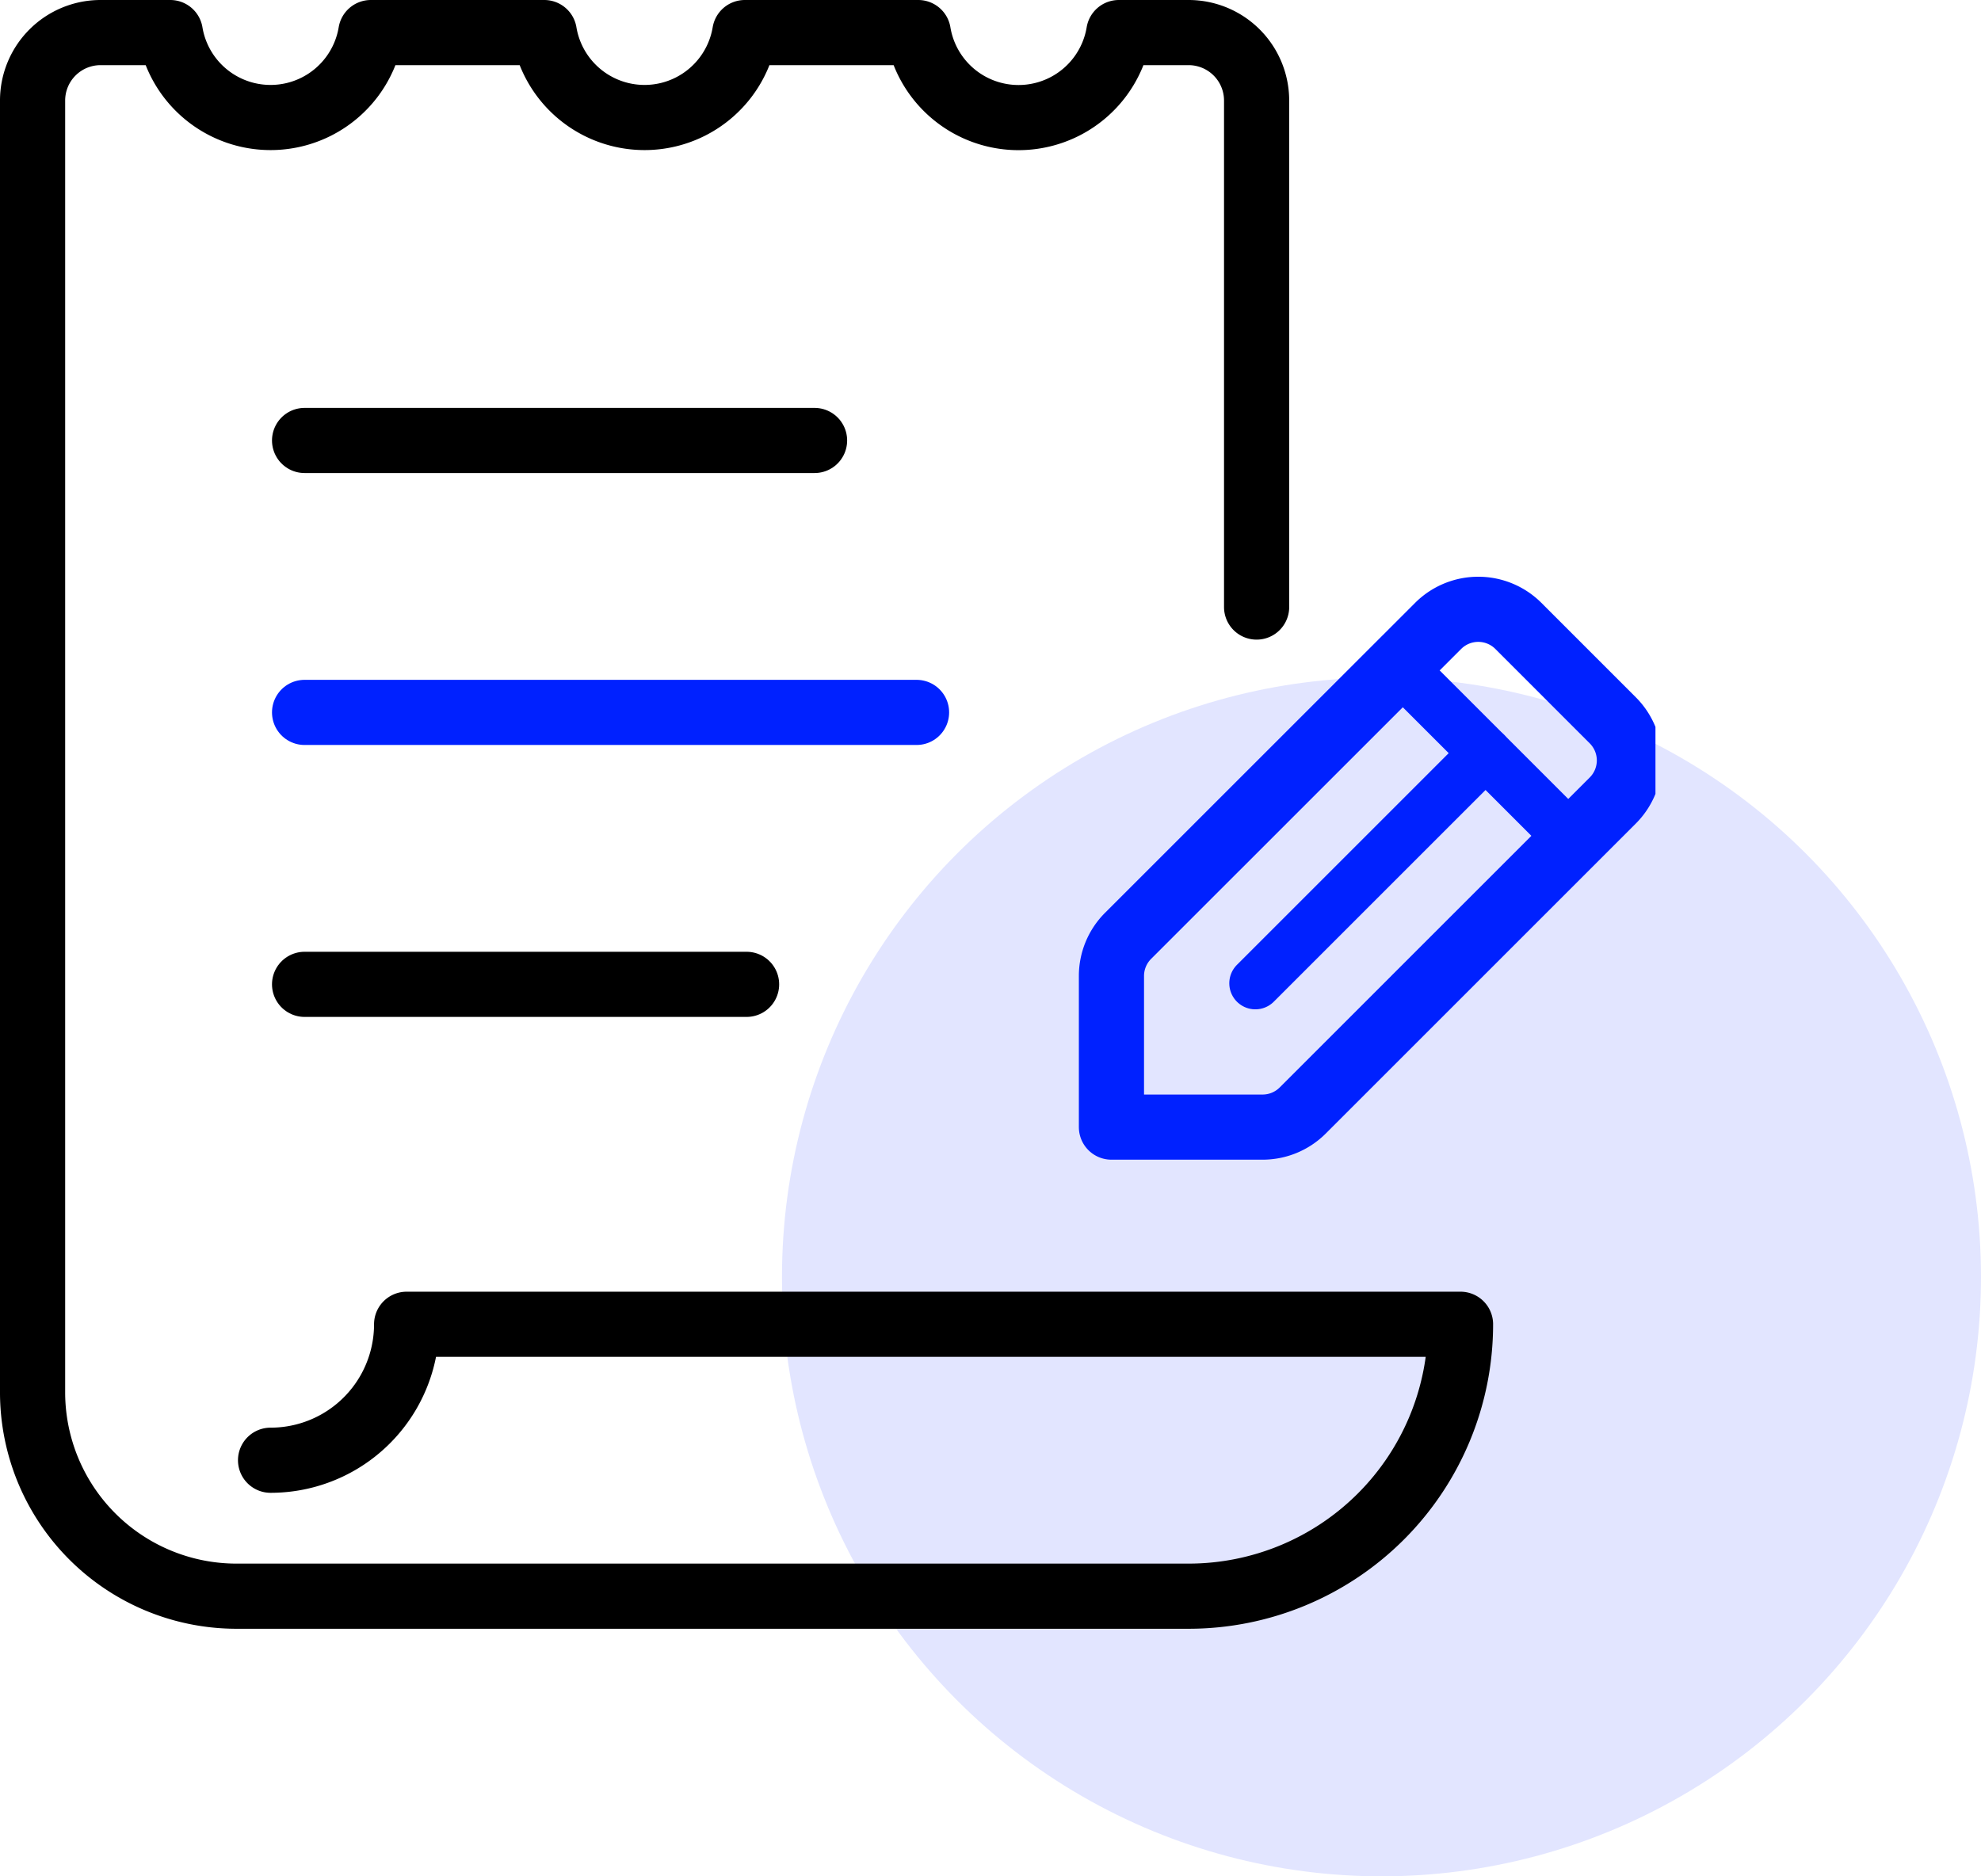 <svg xmlns="http://www.w3.org/2000/svg" width="76" height="72" viewBox="0 0 76 72">
    <defs>
        <clipPath id="yy7i0000ca">
            <path data-name="사각형 1771" style="fill:none" d="M0 0h63.511v62.5H0z"/>
        </clipPath>
    </defs>
    <g transform="translate(-292 -1082)">
        <circle data-name="타원 39" cx="23" cy="23" r="23" transform="translate(322 1108)" style="fill:#e2e5ff"/>
        <path data-name="선 529" transform="translate(303.685 1098.902)" style="stroke-width:2.5px;stroke-linecap:round;stroke-linejoin:round;stroke:#000;fill:none" d="M0 0h19.565"/>
        <path data-name="선 530" transform="translate(303.685 1109.337)" style="stroke:#0021ff;stroke-width:2.5px;stroke-linecap:round;stroke-linejoin:round;fill:none" d="M0 0h23.478"/>
        <path data-name="선 531" transform="translate(303.685 1119.772)" style="stroke-width:2.5px;stroke-linecap:round;stroke-linejoin:round;stroke:#000;fill:none" d="M0 0h16.957"/>
        <g data-name="그룹 1019">
            <g data-name="그룹 1018" style="clip-path:url(#yy7i0000ca)" transform="translate(292 1082)">
                <path data-name="패스 1011" d="M10.38 56.033a5.217 5.217 0 0 0 5.22-5.217h40.432A10.434 10.434 0 0 1 45.6 61.25H9.076a7.825 7.825 0 0 1-7.826-7.826V3.859A2.608 2.608 0 0 1 3.858 1.25h2.675a3.9 3.9 0 0 0 7.694 0h6.654a3.9 3.9 0 0 0 7.694 0h6.653a3.9 3.9 0 0 0 7.695 0H45.6a2.609 2.609 0 0 1 2.609 2.609v19.435" style="stroke-width:2.5px;stroke-linecap:round;stroke-linejoin:round;stroke:#000;fill:none"/>
                <path data-name="패스 1012" d="M48.44 43.25h-5.8v-5.8a2.178 2.178 0 0 1 .638-1.539l11.895-11.893a2.178 2.178 0 0 1 3.079 0l3.621 3.622a2.175 2.175 0 0 1 0 3.078L49.979 42.612a2.174 2.174 0 0 1-1.539.638z" style="stroke:#0021ff;stroke-width:2.5px;stroke-linecap:round;stroke-linejoin:round;fill:none"/>
                <path data-name="선 532" transform="translate(53.68 25.588)" style="stroke-width:2px;stroke:#0021ff;stroke-linecap:round;stroke-linejoin:round;fill:none" d="m0 0 6.623 6.623"/>
                <path data-name="선 533" transform="translate(48.161 28.9)" style="stroke-width:2px;stroke:#0021ff;stroke-linecap:round;stroke-linejoin:round;fill:none" d="M8.831 0 0 8.831"/>
            </g>
        </g>
    </g>
</svg>

